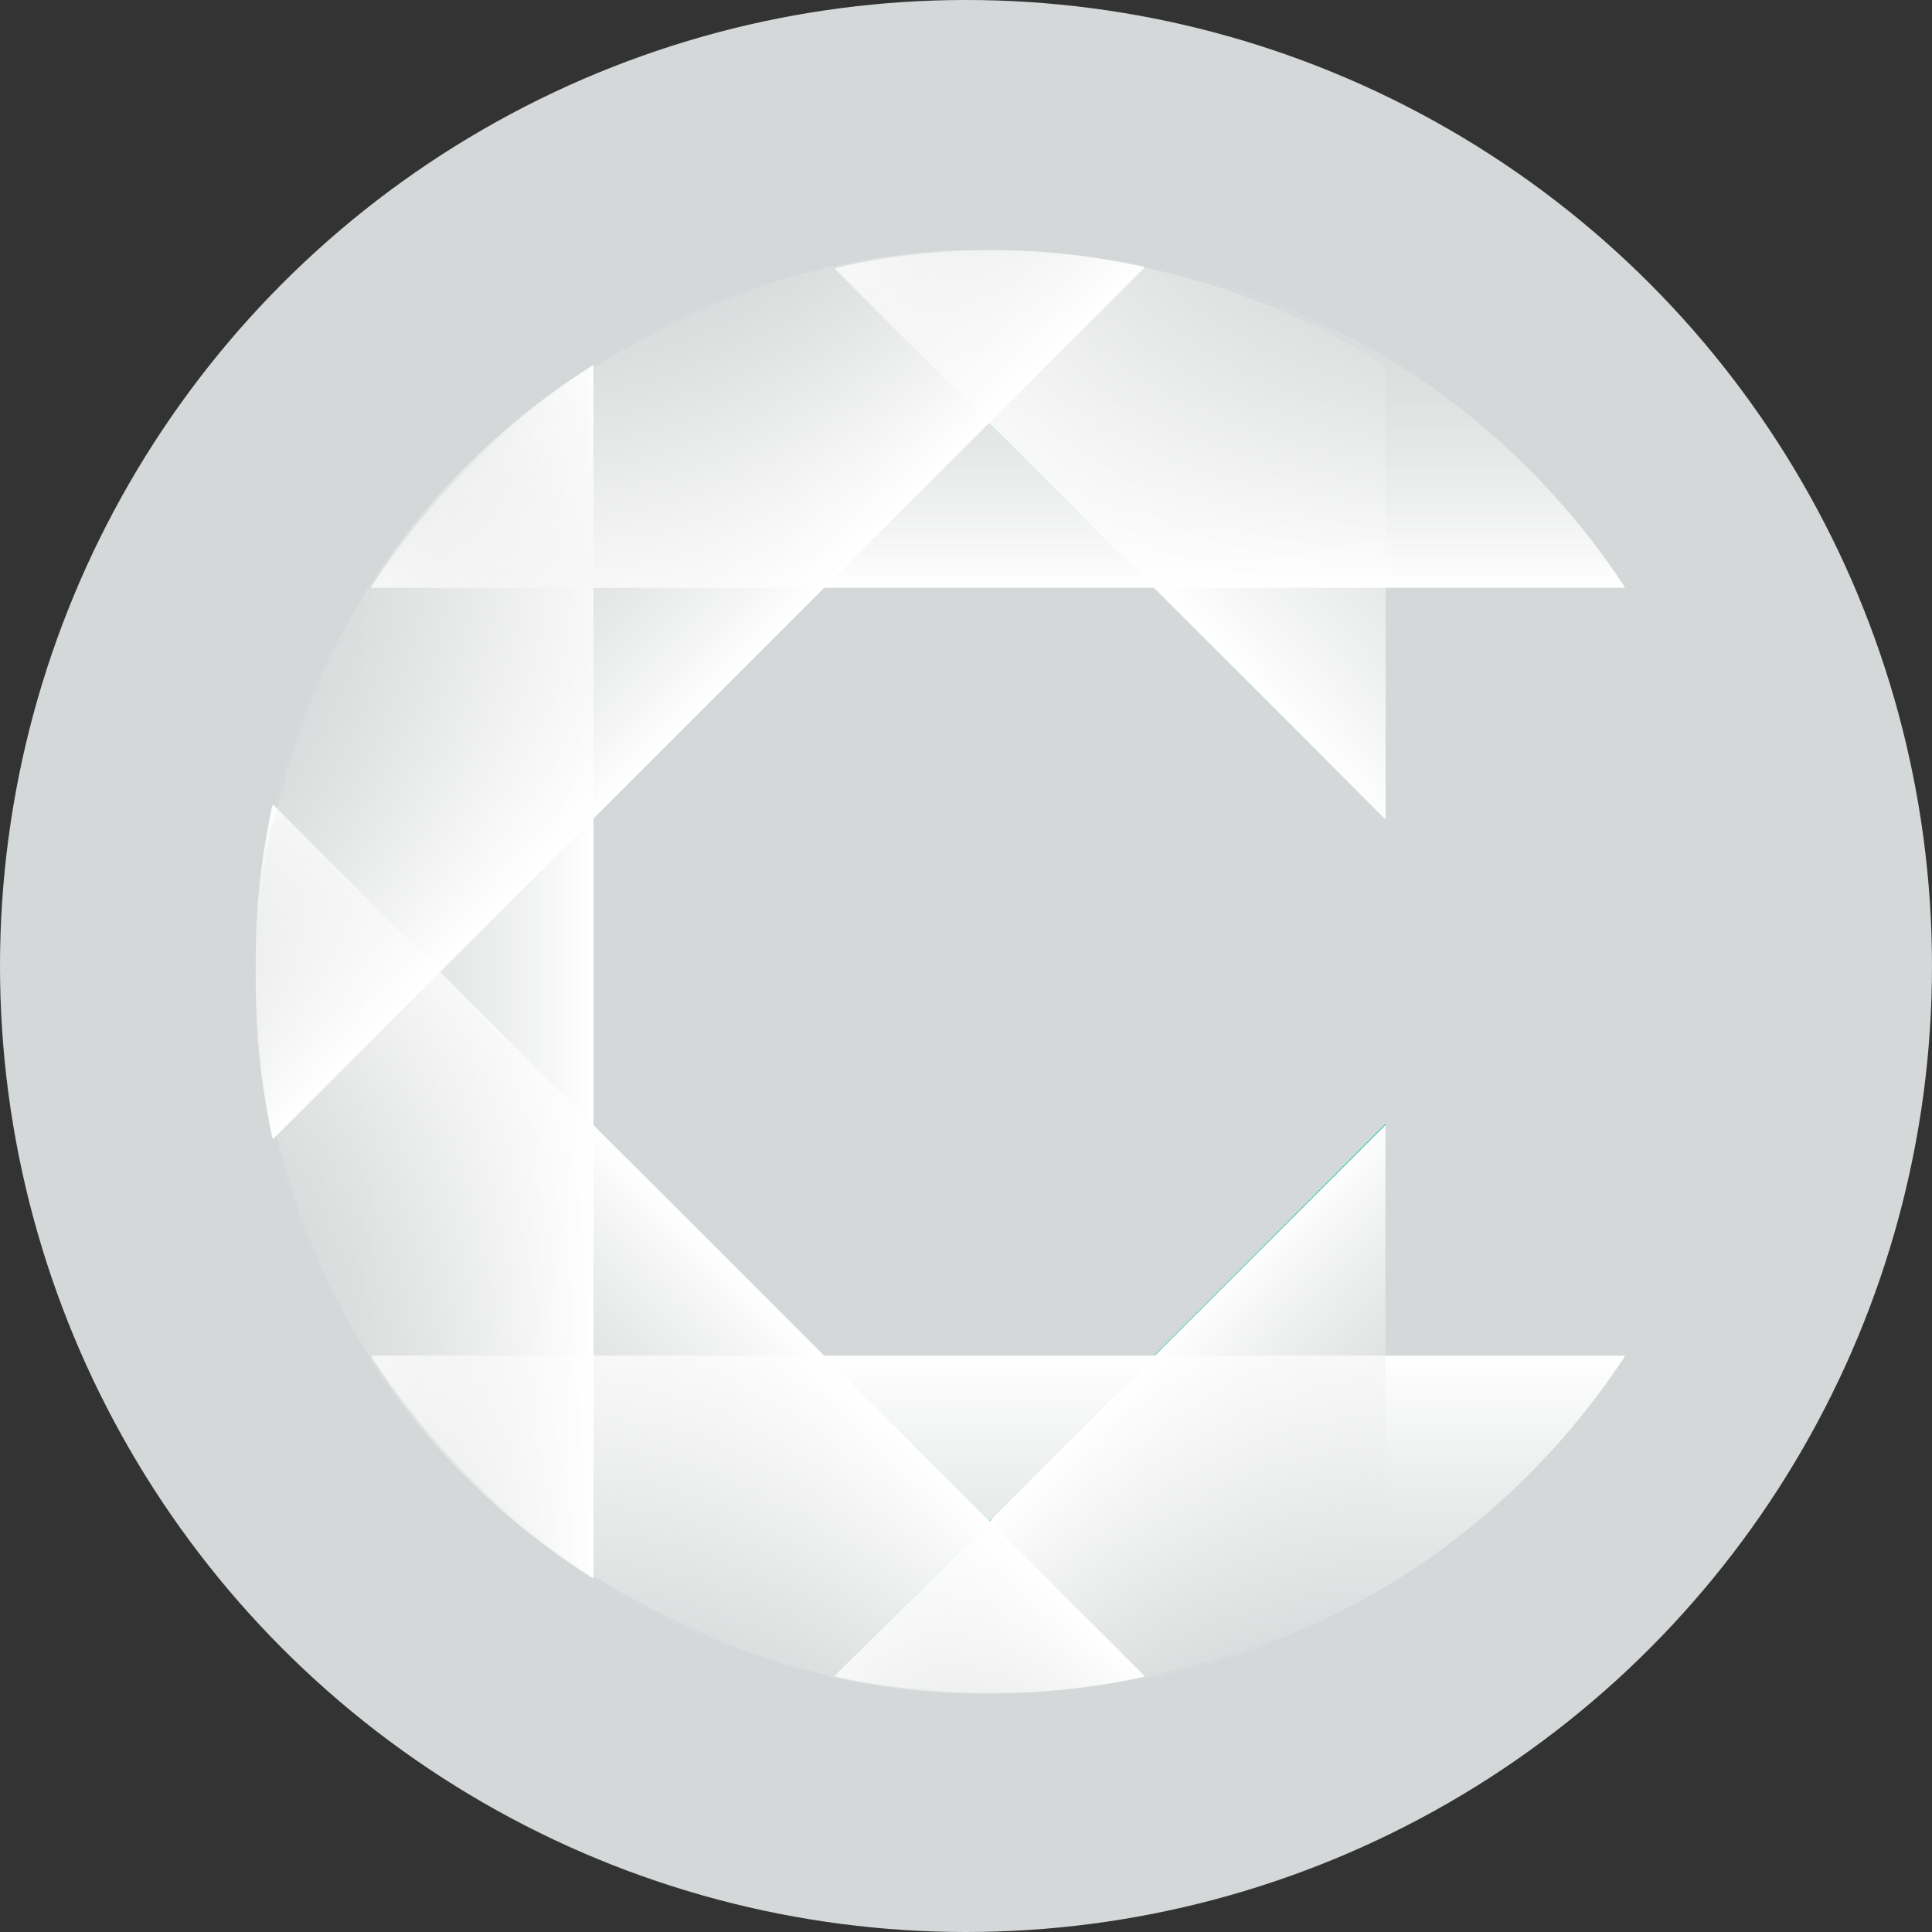 <svg xmlns="http://www.w3.org/2000/svg" xmlns:xlink="http://www.w3.org/1999/xlink" width="56" height="56" viewBox="0 0 56 56">
  <rect x="0" y="0" width="56" height="56" fill="#333333" stroke="none"/>
  <defs>
    <style>
      .cls-1 {
        fill: #d4d8d8;
      }

      .cls-2 {
        fill: none;
      }

      .cls-3 {
        fill: #0c9;
      }

      .cls-4 {
        fill: url(#linear-gradient);
      }

      .cls-5 {
        fill: url(#linear-gradient-2);
      }

      .cls-6 {
        fill: url(#linear-gradient-3);
      }

      .cls-7 {
        fill: url(#linear-gradient-4);
      }
    </style>
    <linearGradient id="linear-gradient" x1="0.5" x2="0.5" y2="1" gradientUnits="objectBoundingBox">
      <stop offset="0" stop-color="#fff"/>
      <stop offset="1" stop-color="#f3f4f5" stop-opacity="0"/>
    </linearGradient>
    <linearGradient id="linear-gradient-2" x1="0.722" y1="0.73" x2="1.273" y2="0.197" gradientUnits="objectBoundingBox">
      <stop offset="0" stop-color="#fff"/>
      <stop offset="1" stop-color="#e1e2e2" stop-opacity="0"/>
    </linearGradient>
    <linearGradient id="linear-gradient-3" x1="0.63" y1="0.347" x2="1.041" y2="0.761" xlink:href="#linear-gradient-2"/>
    <linearGradient id="linear-gradient-4" x1="0.5" x2="0.5" y2="1" gradientUnits="objectBoundingBox">
      <stop offset="0" stop-color="#e1e2e2" stop-opacity="0"/>
      <stop offset="1" stop-color="#fff"/>
    </linearGradient>
  </defs>
  <g id="组_113" data-name="组 113" transform="translate(-225.855 -110.225)">
    <circle id="椭圆_116" data-name="椭圆 116" class="cls-1" cx="28" cy="28" r="28" transform="translate(225.855 110.225)"/>
    <g id="组_276" data-name="组 276" transform="translate(226.861 111.067)">
      <circle id="椭圆_117" data-name="椭圆 117" class="cls-2" cx="22.5" cy="22.5" r="22.5" transform="translate(4.994 5.159)"/>
      <path id="路径_301" data-name="路径 301" class="cls-3" d="M239.072,130.851H275.4" transform="translate(-229.315 -114.82)"/>
      <path id="路径_302" data-name="路径 302" class="cls-3" d="M239.072,157.1H275.4" transform="translate(-229.315 -118.477)"/>
      <path id="路径_303" data-name="路径 303" class="cls-3" d="M254.372,120.163v.033h.033l4.5,4.534h.033v.033l4.7,4.7h.033l6.654,6.687h.033v.033" transform="translate(-231.202 -113.259)"/>
      <path id="路径_304" data-name="路径 304" class="cls-3" d="M261.057,164.024l-4.534-4.567-4.73-4.73h-.033l-6.654-6.687-4.73-4.73-4.567-4.567" transform="translate(-228.89 -116.258)"/>
      <line id="直线_18" data-name="直线 18" class="cls-3" y1="25.269" x2="25.269" transform="translate(6.909 6.916)"/>
      <path id="路径_305" data-name="路径 305" class="cls-3" d="M270.355,149.376v.033l-6.687,6.687h-.033l-4.7,4.73v.033l-4.567,4.534" transform="translate(-231.202 -117.642)"/>
      <path id="路径_306" data-name="路径 306" class="cls-4" d="M275.4,157.1v.031a21.714,21.714,0,0,1-6.536,6.425,23.17,23.17,0,0,1-5.175,2.382,17.048,17.048,0,0,1-1.824.489,18.138,18.138,0,0,1-2.256.326,22.8,22.8,0,0,1-4.711,0,17.785,17.785,0,0,1-2.29-.326,17.05,17.05,0,0,1-1.824-.489,20.75,20.75,0,0,1-2.356-.914,22.444,22.444,0,0,1-2.787-1.468h-.033a20.136,20.136,0,0,1-3.616-2.87,21.091,21.091,0,0,1-2.92-3.555V157.1Z" transform="translate(-229.315 -118.648)"/>
      <path id="路径_308" data-name="路径 308" class="cls-5" d="M270.355,122.96h0a19.062,19.062,0,0,0-3.816-1.925c-.424-.163-.848-.325-1.3-.456-.587-.163-1.174-.326-1.761-.458h-.032c-.359-.1-.718-.162-1.077-.227a20.273,20.273,0,0,0-6.883,0c-.358.065-.718.13-1.076.227h-.033l4.534,4.534,11.449,11.449v-6.718h0Z" transform="translate(-231.202 -113.186)"/>
      <path id="路径_309" data-name="路径 309" class="cls-6" d="M270.355,156.1h0v-6.688l-6.686,6.688-4.73,4.728v.033l-4.567,4.534a18.014,18.014,0,0,0,2.251.359,22.036,22.036,0,0,0,4.632,0,16.62,16.62,0,0,0,2.218-.359h.033c.586-.13,1.173-.293,1.761-.456a22.605,22.605,0,0,0,5.088-2.382h0Z" transform="translate(-231.202 -117.647)"/>
      <path id="路径_310" data-name="路径 310" class="cls-7" d="M275.4,129.383v-.031a21.714,21.714,0,0,0-6.536-6.425,23.131,23.131,0,0,0-5.175-2.382,16.839,16.839,0,0,0-1.824-.489,18.312,18.312,0,0,0-2.256-.327,22.925,22.925,0,0,0-4.711,0,17.945,17.945,0,0,0-2.29.327,16.841,16.841,0,0,0-1.824.489,20.747,20.747,0,0,0-2.356.914,22.45,22.45,0,0,0-2.787,1.468h-.033a20.138,20.138,0,0,0-3.616,2.87,21.091,21.091,0,0,0-2.92,3.555v.031Z" transform="translate(-229.315 -113.186)"/>
      <path id="路径_315" data-name="路径 315" class="cls-7" d="M35.718,9.776V9.745a20.687,20.687,0,0,0-2.838-3.524,20.3,20.3,0,0,0-3.588-2.9A22.566,22.566,0,0,0,24.2.937,16.339,16.339,0,0,0,22.409.448,17.716,17.716,0,0,0,20.191.121a22.16,22.16,0,0,0-4.632,0,17.361,17.361,0,0,0-2.251.327,16.34,16.34,0,0,0-1.794.489A20.2,20.2,0,0,0,9.2,1.851,21.947,21.947,0,0,0,6.458,3.32H6.426A19.86,19.86,0,0,0,2.871,6.19,21.025,21.025,0,0,0,0,9.745v.031Z" transform="translate(25.256 54.65) rotate(-135)"/>
      <path id="路径_314" data-name="路径 314" class="cls-7" d="M35.137,9.776V9.745a20.63,20.63,0,0,0-2.792-3.524,20.033,20.033,0,0,0-3.53-2.9A22.036,22.036,0,0,0,23.809.937,15.867,15.867,0,0,0,22.045.448,17.163,17.163,0,0,0,19.863.121a21.447,21.447,0,0,0-4.557,0,16.819,16.819,0,0,0-2.215.327,15.868,15.868,0,0,0-1.764.489,19.682,19.682,0,0,0-2.279.914,21.476,21.476,0,0,0-2.7,1.468H6.322a19.6,19.6,0,0,0-3.5,2.87A20.965,20.965,0,0,0,0,9.745v.031Z" transform="translate(6.42 44.893) rotate(-90)"/>
      <path id="路径_313" data-name="路径 313" class="cls-7" d="M35.718,9.776V9.745a20.687,20.687,0,0,0-2.838-3.524,20.3,20.3,0,0,0-3.588-2.9A22.566,22.566,0,0,0,24.2.937,16.339,16.339,0,0,0,22.409.448,17.716,17.716,0,0,0,20.191.121a22.16,22.16,0,0,0-4.632,0,17.361,17.361,0,0,0-2.251.327,16.34,16.34,0,0,0-1.794.489A20.2,20.2,0,0,0,9.2,1.851,21.947,21.947,0,0,0,6.458,3.32H6.426A19.86,19.86,0,0,0,2.871,6.19,21.025,21.025,0,0,0,0,9.745v.031Z" transform="translate(0 25.256) rotate(-45)"/>
    </g>
  </g>
</svg>
